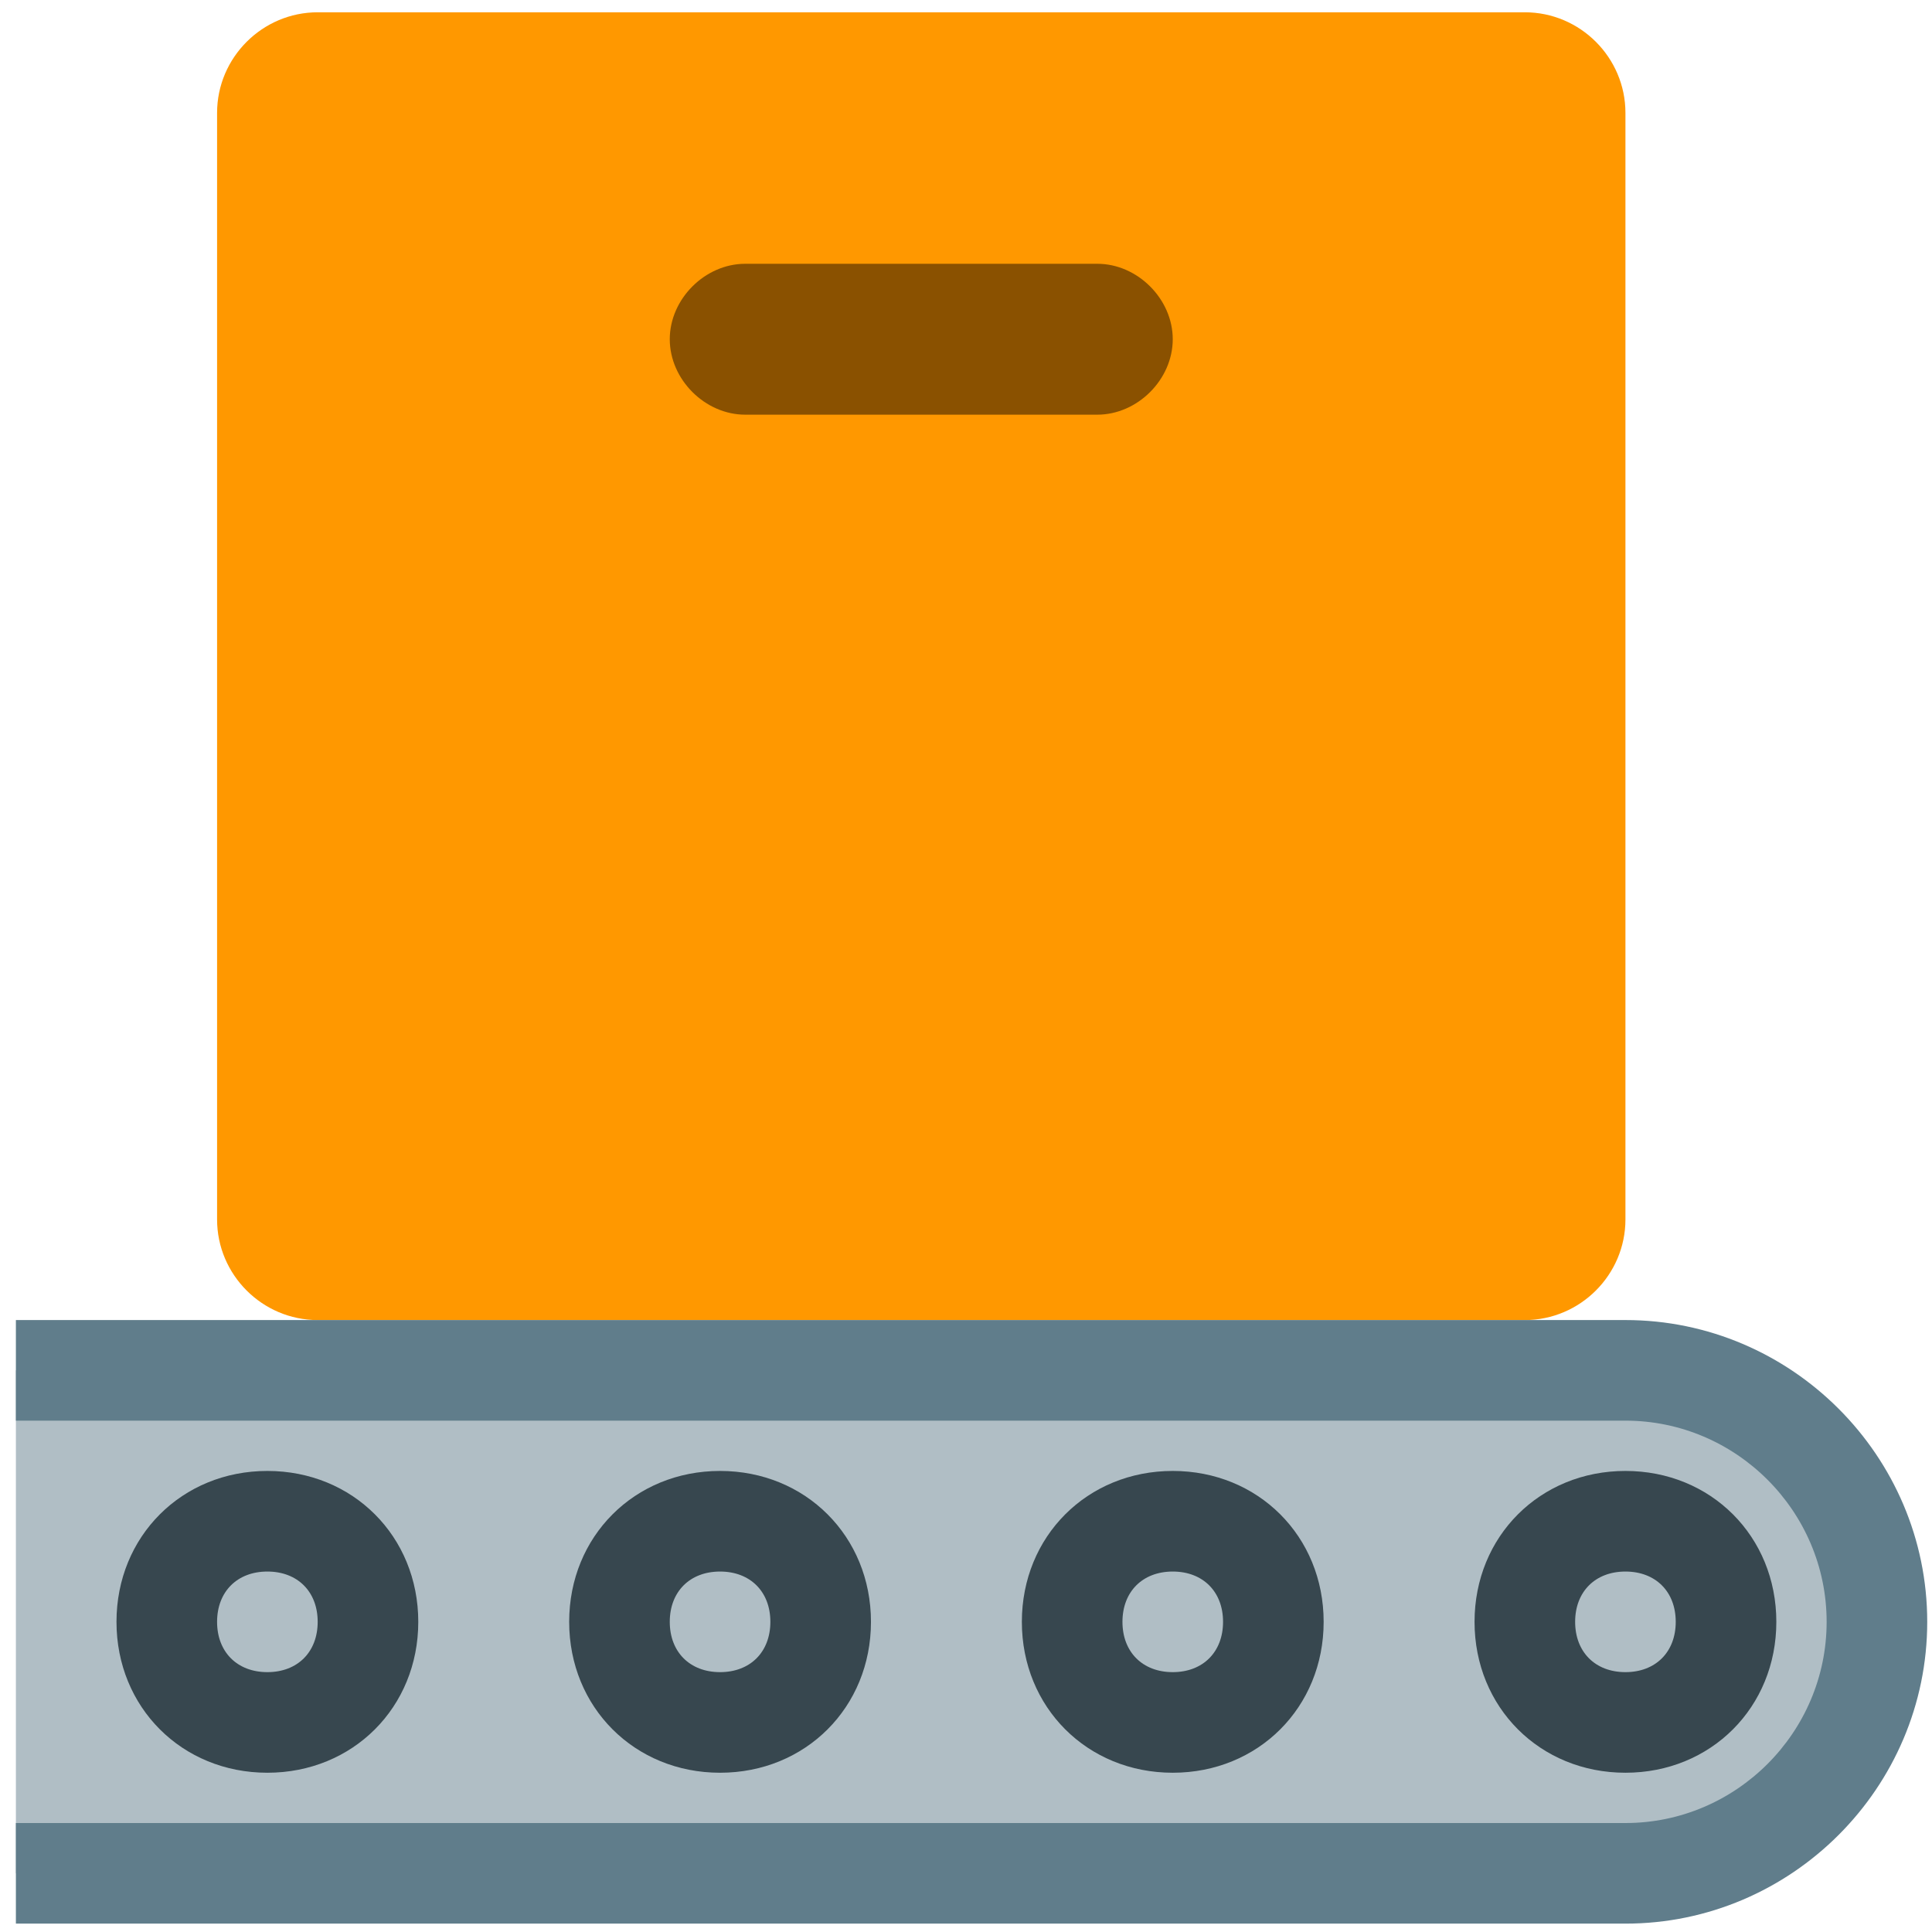 <?xml version="1.0" encoding="UTF-8" standalone="no"?>
<!DOCTYPE svg PUBLIC "-//W3C//DTD SVG 1.1//EN" "http://www.w3.org/Graphics/SVG/1.1/DTD/svg11.dtd">
<!-- Created with Vectornator (http://vectornator.io/) -->
<svg height="100%" stroke-miterlimit="10" style="fill-rule:nonzero;clip-rule:evenodd;stroke-linecap:round;stroke-linejoin:round;" version="1.1" viewBox="0 0 1024 1024" width="100%" xml:space="preserve" xmlns="http://www.w3.org/2000/svg" xmlns:vectornator="http://vectornator.io" xmlns:xlink="http://www.w3.org/1999/xlink">
<defs/>
<g id="Layer-1" vectornator:layerName="Layer 1">
<path d="M861.516 992.905L8.422 992.905L8.422 726.313L861.516 726.313C936.162 726.313 994.812 784.963 994.812 859.609L994.812 859.609C994.812 934.255 936.162 992.905 861.516 992.905Z" fill="#b0bec5" fill-rule="evenodd" opacity="1" stroke="none"/>
<path d="M141.718 779.631C96.397 779.631 61.74 814.288 61.74 859.609C61.74 904.93 96.397 939.587 141.718 939.587C187.038 939.587 221.695 904.93 221.695 859.609C221.695 814.288 187.038 779.631 141.718 779.631ZM141.718 886.268C125.722 886.268 115.058 875.605 115.058 859.609C115.058 843.613 125.722 832.95 141.718 832.95C157.713 832.95 168.377 843.613 168.377 859.609C168.377 875.605 157.713 886.268 141.718 886.268ZM381.65 779.631C336.33 779.631 301.673 814.288 301.673 859.609C301.673 904.93 336.33 939.587 381.65 939.587C426.971 939.587 461.628 904.93 461.628 859.609C461.628 814.288 426.971 779.631 381.65 779.631ZM381.65 886.268C365.655 886.268 354.991 875.605 354.991 859.609C354.991 843.613 365.655 832.95 381.65 832.95C397.646 832.95 408.31 843.613 408.31 859.609C408.31 875.605 397.646 886.268 381.65 886.268ZM861.516 779.631C816.196 779.631 781.539 814.288 781.539 859.609C781.539 904.93 816.196 939.587 861.516 939.587C906.837 939.587 941.494 904.93 941.494 859.609C941.494 814.288 906.837 779.631 861.516 779.631ZM861.516 886.268C845.521 886.268 834.857 875.605 834.857 859.609C834.857 843.613 845.521 832.95 861.516 832.95C877.512 832.95 888.175 843.613 888.175 859.609C888.175 875.605 877.512 886.268 861.516 886.268ZM621.583 779.631C576.263 779.631 541.606 814.288 541.606 859.609C541.606 904.93 576.263 939.587 621.583 939.587C666.904 939.587 701.561 904.93 701.561 859.609C701.561 814.288 666.904 779.631 621.583 779.631ZM621.583 886.268C605.588 886.268 594.924 875.605 594.924 859.609C594.924 843.613 605.588 832.95 621.583 832.95C637.579 832.95 648.243 843.613 648.243 859.609C648.243 875.605 637.579 886.268 621.583 886.268Z" fill="#37474f" fill-rule="evenodd" opacity="1" stroke="none"/>
<path d="M808.198 699.654L168.377 699.654C139.052 699.654 115.058 675.66 115.058 646.335L115.058 59.833C115.058 30.508 139.052 6.514 168.377 6.514L808.198 6.514C837.523 6.514 861.516 30.508 861.516 59.833L861.516 646.335C861.516 675.66 837.523 699.654 808.198 699.654Z" fill="#ff9800" fill-rule="evenodd" opacity="1" stroke="none"/>
<path d="M581.595 219.788L394.98 219.788C373.653 219.788 354.991 201.127 354.991 179.799L354.991 179.799C354.991 158.472 373.653 139.81 394.98 139.81L581.595 139.81C602.922 139.81 621.583 158.472 621.583 179.799L621.583 179.799C621.583 201.127 602.922 219.788 581.595 219.788Z" fill="#8a5100" fill-rule="evenodd" opacity="1" stroke="none"/>
<path d="M861.516 699.654L8.422 699.654L8.422 752.972L861.516 752.972C920.167 752.972 968.153 800.959 968.153 859.609C968.153 918.259 920.167 966.246 861.516 966.246L8.422 966.246L8.422 1019.56L861.516 1019.56C949.492 1019.56 1021.47 947.584 1021.47 859.609C1021.47 771.634 949.492 699.654 861.516 699.654Z" fill="#607d8b" fill-rule="evenodd" opacity="1" stroke="none"/>
</g>
</svg>
